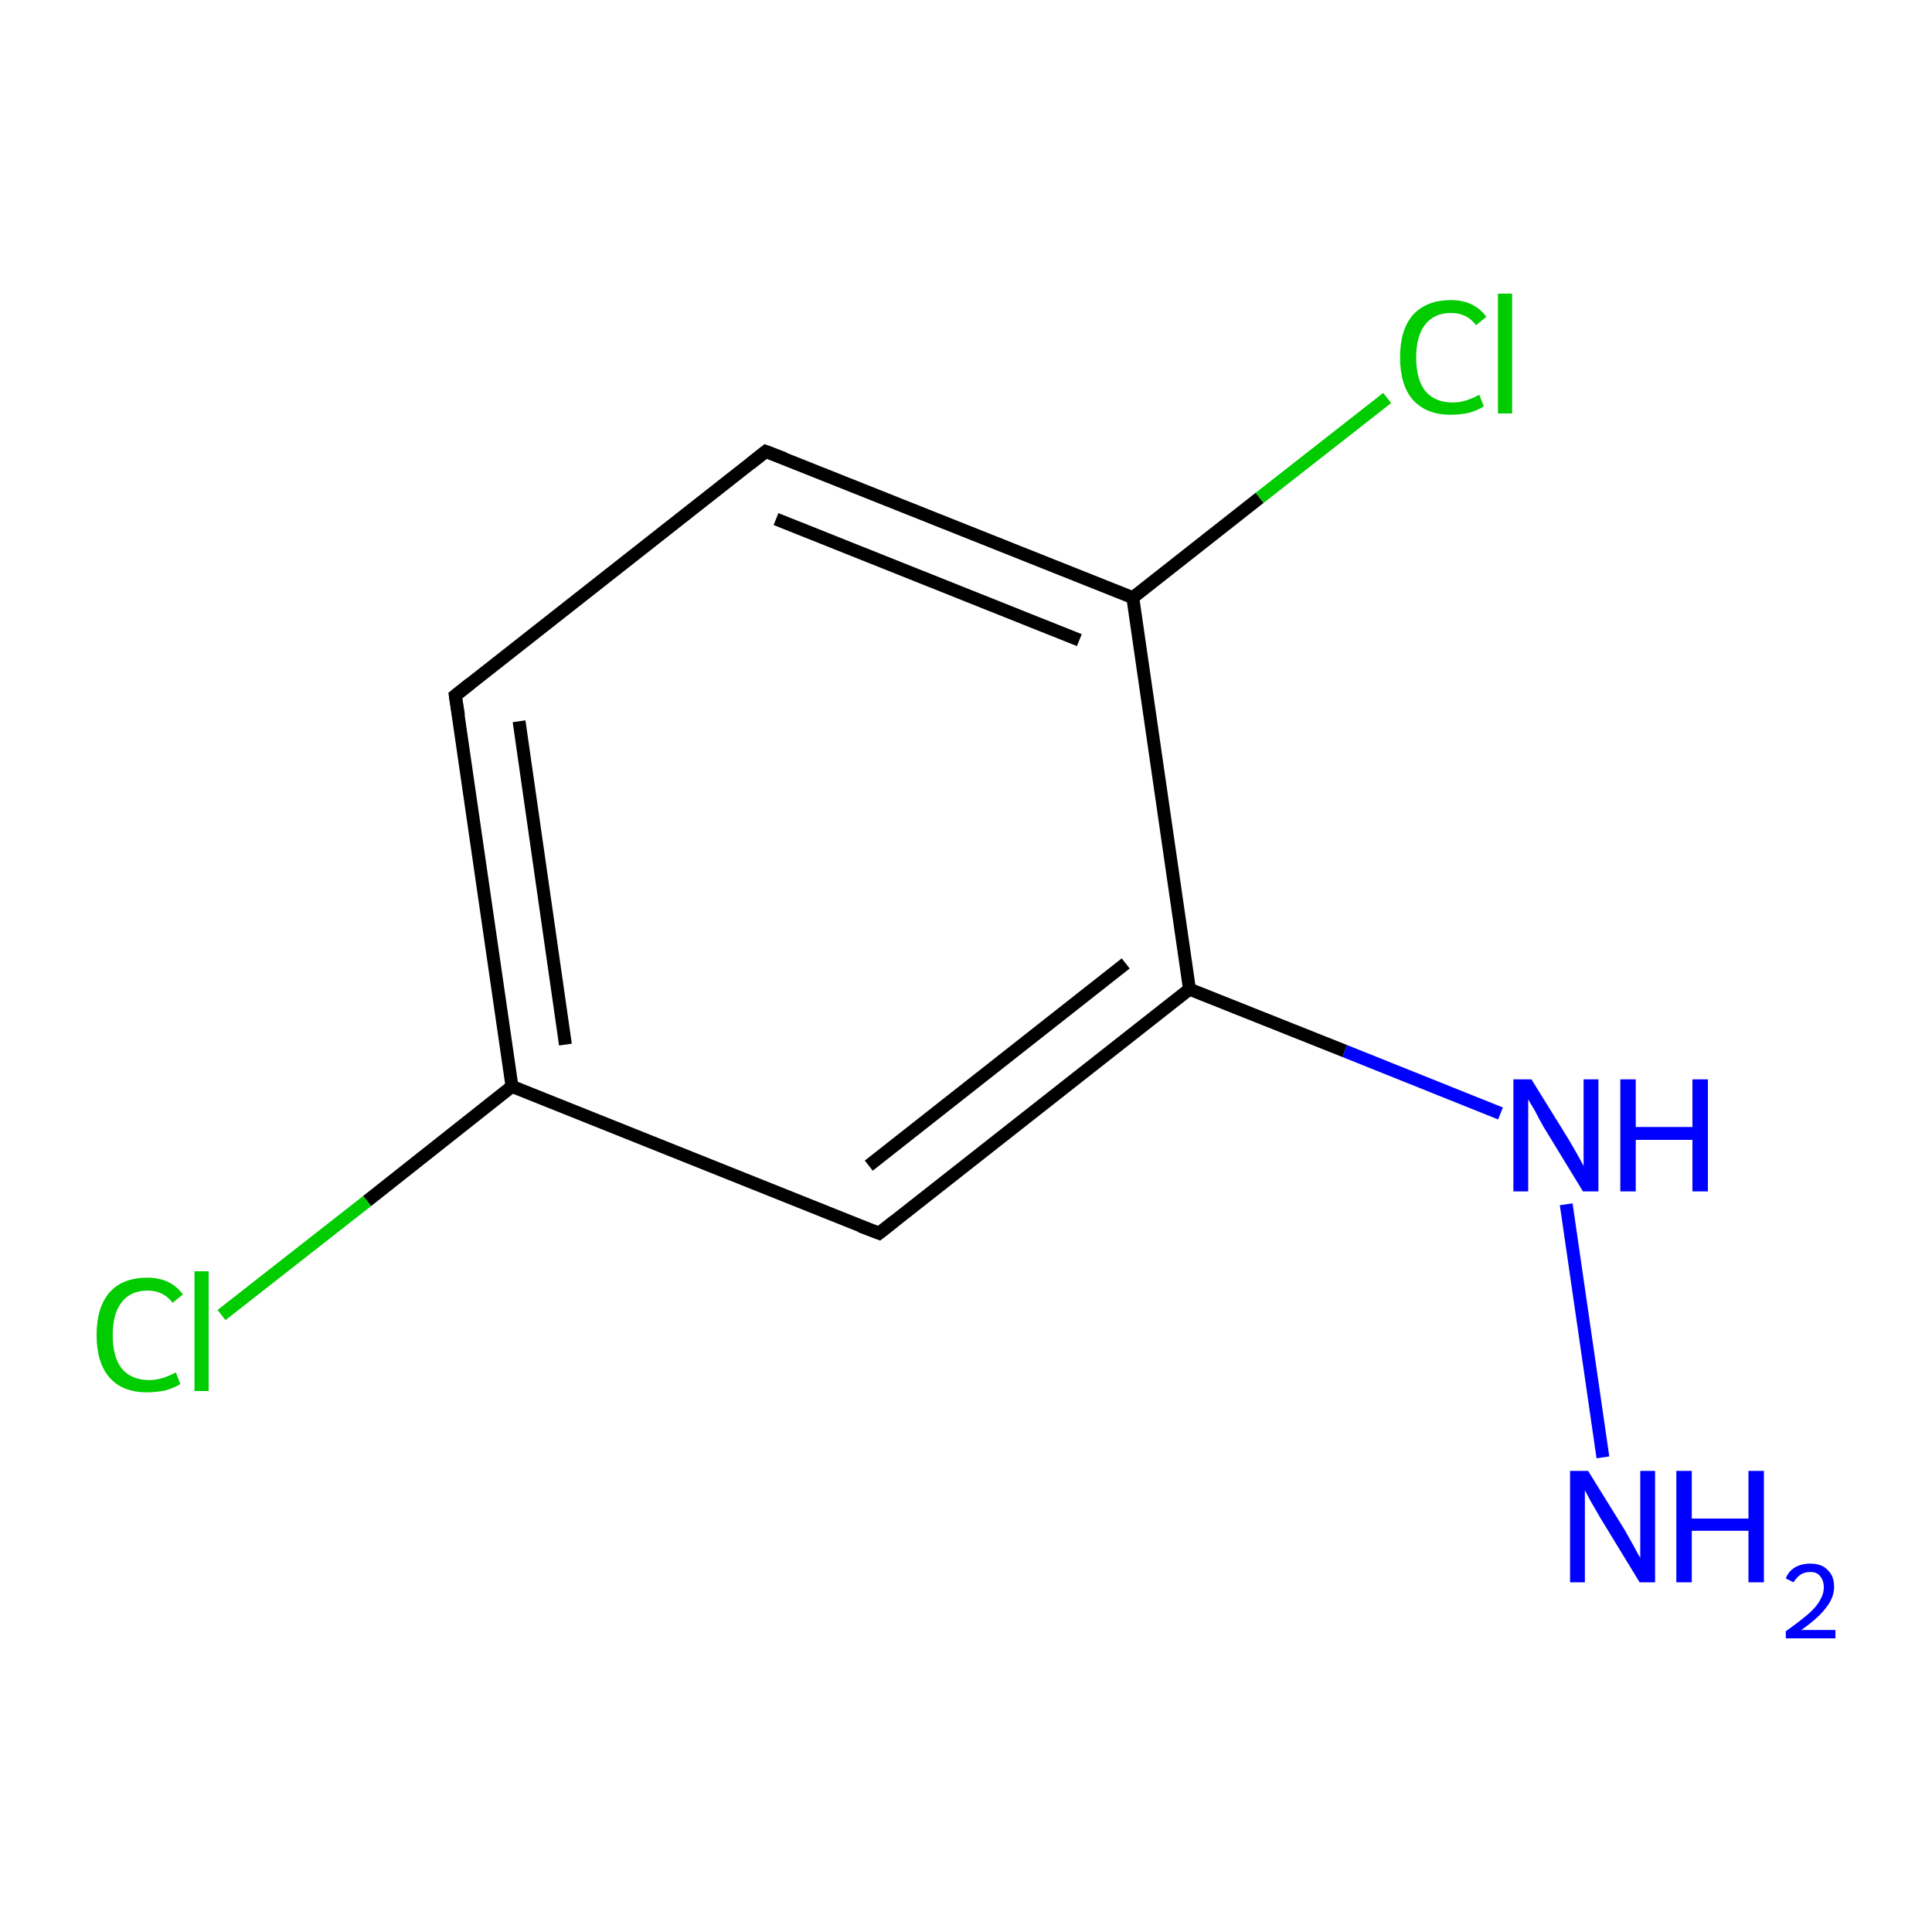 <?xml version='1.0' encoding='iso-8859-1'?>
<svg version='1.1' baseProfile='full'
              xmlns='http://www.w3.org/2000/svg'
                      xmlns:rdkit='http://www.rdkit.org/xml'
                      xmlns:xlink='http://www.w3.org/1999/xlink'
                  xml:space='preserve'
width='300px' height='300px' viewBox='0 0 300 300'>
<!-- END OF HEADER -->
<rect style='opacity:1.0;fill:#FFFFFF;stroke:none' width='300.0' height='300.0' x='0.0' y='0.0'> </rect>
<path class='bond-0 atom-0 atom-1' d='M 248.9,226.3 L 243.2,187.0' style='fill:none;fill-rule:evenodd;stroke:#0000FF;stroke-width:2.0px;stroke-linecap:butt;stroke-linejoin:miter;stroke-opacity:1' />
<path class='bond-1 atom-1 atom-2' d='M 233.0,172.9 L 208.8,163.2' style='fill:none;fill-rule:evenodd;stroke:#0000FF;stroke-width:2.0px;stroke-linecap:butt;stroke-linejoin:miter;stroke-opacity:1' />
<path class='bond-1 atom-1 atom-2' d='M 208.8,163.2 L 184.7,153.6' style='fill:none;fill-rule:evenodd;stroke:#000000;stroke-width:2.0px;stroke-linecap:butt;stroke-linejoin:miter;stroke-opacity:1' />
<path class='bond-2 atom-2 atom-3' d='M 184.7,153.6 L 136.5,191.5' style='fill:none;fill-rule:evenodd;stroke:#000000;stroke-width:2.0px;stroke-linecap:butt;stroke-linejoin:miter;stroke-opacity:1' />
<path class='bond-2 atom-2 atom-3' d='M 174.8,149.6 L 134.9,181.0' style='fill:none;fill-rule:evenodd;stroke:#000000;stroke-width:2.0px;stroke-linecap:butt;stroke-linejoin:miter;stroke-opacity:1' />
<path class='bond-3 atom-3 atom-4' d='M 136.5,191.5 L 79.5,168.7' style='fill:none;fill-rule:evenodd;stroke:#000000;stroke-width:2.0px;stroke-linecap:butt;stroke-linejoin:miter;stroke-opacity:1' />
<path class='bond-4 atom-4 atom-5' d='M 79.5,168.7 L 57.0,186.5' style='fill:none;fill-rule:evenodd;stroke:#000000;stroke-width:2.0px;stroke-linecap:butt;stroke-linejoin:miter;stroke-opacity:1' />
<path class='bond-4 atom-4 atom-5' d='M 57.0,186.5 L 34.4,204.2' style='fill:none;fill-rule:evenodd;stroke:#00CC00;stroke-width:2.0px;stroke-linecap:butt;stroke-linejoin:miter;stroke-opacity:1' />
<path class='bond-5 atom-4 atom-6' d='M 79.5,168.7 L 70.7,108.0' style='fill:none;fill-rule:evenodd;stroke:#000000;stroke-width:2.0px;stroke-linecap:butt;stroke-linejoin:miter;stroke-opacity:1' />
<path class='bond-5 atom-4 atom-6' d='M 87.8,162.2 L 80.6,112.0' style='fill:none;fill-rule:evenodd;stroke:#000000;stroke-width:2.0px;stroke-linecap:butt;stroke-linejoin:miter;stroke-opacity:1' />
<path class='bond-6 atom-6 atom-7' d='M 70.7,108.0 L 118.9,70.1' style='fill:none;fill-rule:evenodd;stroke:#000000;stroke-width:2.0px;stroke-linecap:butt;stroke-linejoin:miter;stroke-opacity:1' />
<path class='bond-7 atom-7 atom-8' d='M 118.9,70.1 L 175.9,92.8' style='fill:none;fill-rule:evenodd;stroke:#000000;stroke-width:2.0px;stroke-linecap:butt;stroke-linejoin:miter;stroke-opacity:1' />
<path class='bond-7 atom-7 atom-8' d='M 120.5,80.6 L 167.6,99.4' style='fill:none;fill-rule:evenodd;stroke:#000000;stroke-width:2.0px;stroke-linecap:butt;stroke-linejoin:miter;stroke-opacity:1' />
<path class='bond-8 atom-8 atom-9' d='M 175.9,92.8 L 195.6,77.3' style='fill:none;fill-rule:evenodd;stroke:#000000;stroke-width:2.0px;stroke-linecap:butt;stroke-linejoin:miter;stroke-opacity:1' />
<path class='bond-8 atom-8 atom-9' d='M 195.6,77.3 L 215.4,61.8' style='fill:none;fill-rule:evenodd;stroke:#00CC00;stroke-width:2.0px;stroke-linecap:butt;stroke-linejoin:miter;stroke-opacity:1' />
<path class='bond-9 atom-8 atom-2' d='M 175.9,92.8 L 184.7,153.6' style='fill:none;fill-rule:evenodd;stroke:#000000;stroke-width:2.0px;stroke-linecap:butt;stroke-linejoin:miter;stroke-opacity:1' />
<path d='M 138.9,189.6 L 136.5,191.5 L 133.6,190.4' style='fill:none;stroke:#000000;stroke-width:2.0px;stroke-linecap:butt;stroke-linejoin:miter;stroke-miterlimit:10;stroke-opacity:1;' />
<path d='M 71.2,111.1 L 70.7,108.0 L 73.1,106.1' style='fill:none;stroke:#000000;stroke-width:2.0px;stroke-linecap:butt;stroke-linejoin:miter;stroke-miterlimit:10;stroke-opacity:1;' />
<path d='M 116.5,72.0 L 118.9,70.1 L 121.8,71.2' style='fill:none;stroke:#000000;stroke-width:2.0px;stroke-linecap:butt;stroke-linejoin:miter;stroke-miterlimit:10;stroke-opacity:1;' />
<path class='atom-0' d='M 246.6 228.4
L 252.3 237.6
Q 252.8 238.5, 253.7 240.1
Q 254.6 241.8, 254.7 241.9
L 254.7 228.4
L 257.0 228.4
L 257.0 245.7
L 254.6 245.7
L 248.5 235.7
Q 247.8 234.5, 247.0 233.1
Q 246.3 231.8, 246.1 231.4
L 246.1 245.7
L 243.8 245.7
L 243.8 228.4
L 246.6 228.4
' fill='#0000FF'/>
<path class='atom-0' d='M 260.3 228.4
L 262.7 228.4
L 262.7 235.8
L 271.5 235.8
L 271.5 228.4
L 273.9 228.4
L 273.9 245.7
L 271.5 245.7
L 271.5 237.7
L 262.7 237.7
L 262.7 245.7
L 260.3 245.7
L 260.3 228.4
' fill='#0000FF'/>
<path class='atom-0' d='M 277.3 245.1
Q 277.7 244.0, 278.7 243.4
Q 279.7 242.8, 281.1 242.8
Q 282.9 242.8, 283.8 243.8
Q 284.8 244.7, 284.8 246.4
Q 284.8 248.1, 283.5 249.7
Q 282.3 251.3, 279.7 253.1
L 285.0 253.1
L 285.0 254.4
L 277.3 254.4
L 277.3 253.3
Q 279.4 251.8, 280.7 250.7
Q 282.0 249.6, 282.6 248.5
Q 283.2 247.5, 283.2 246.5
Q 283.2 245.4, 282.6 244.7
Q 282.1 244.1, 281.1 244.1
Q 280.2 244.1, 279.6 244.5
Q 279.0 244.9, 278.5 245.7
L 277.3 245.1
' fill='#0000FF'/>
<path class='atom-1' d='M 237.8 167.6
L 243.5 176.8
Q 244.1 177.8, 245.0 179.4
Q 245.9 181.0, 245.9 181.1
L 245.9 167.6
L 248.2 167.6
L 248.2 185.0
L 245.8 185.0
L 239.7 175.0
Q 239.0 173.8, 238.3 172.4
Q 237.5 171.1, 237.3 170.7
L 237.3 185.0
L 235.0 185.0
L 235.0 167.6
L 237.8 167.6
' fill='#0000FF'/>
<path class='atom-1' d='M 251.6 167.6
L 254.0 167.6
L 254.0 175.0
L 262.8 175.0
L 262.8 167.6
L 265.2 167.6
L 265.2 185.0
L 262.8 185.0
L 262.8 177.0
L 254.0 177.0
L 254.0 185.0
L 251.6 185.0
L 251.6 167.6
' fill='#0000FF'/>
<path class='atom-5' d='M 15.0 207.3
Q 15.0 203.0, 17.0 200.7
Q 19.0 198.4, 22.9 198.4
Q 26.5 198.4, 28.4 201.0
L 26.8 202.3
Q 25.4 200.4, 22.9 200.4
Q 20.3 200.4, 18.9 202.2
Q 17.5 204.0, 17.5 207.3
Q 17.5 210.7, 18.9 212.5
Q 20.4 214.3, 23.2 214.3
Q 25.1 214.3, 27.3 213.1
L 28.0 214.9
Q 27.1 215.5, 25.7 215.9
Q 24.3 216.2, 22.8 216.2
Q 19.0 216.2, 17.0 213.9
Q 15.0 211.6, 15.0 207.3
' fill='#00CC00'/>
<path class='atom-5' d='M 30.2 197.4
L 32.4 197.4
L 32.4 216.0
L 30.2 216.0
L 30.2 197.4
' fill='#00CC00'/>
<path class='atom-9' d='M 217.4 55.5
Q 217.4 51.2, 219.4 48.9
Q 221.5 46.6, 225.3 46.6
Q 228.9 46.6, 230.8 49.2
L 229.2 50.5
Q 227.8 48.6, 225.3 48.6
Q 222.7 48.6, 221.3 50.4
Q 219.9 52.2, 219.9 55.5
Q 219.9 58.9, 221.3 60.7
Q 222.8 62.5, 225.6 62.5
Q 227.5 62.5, 229.7 61.3
L 230.4 63.1
Q 229.5 63.7, 228.1 64.1
Q 226.8 64.4, 225.2 64.4
Q 221.5 64.4, 219.4 62.1
Q 217.4 59.8, 217.4 55.5
' fill='#00CC00'/>
<path class='atom-9' d='M 232.6 45.6
L 234.8 45.6
L 234.8 64.2
L 232.6 64.2
L 232.6 45.6
' fill='#00CC00'/>
</svg>
